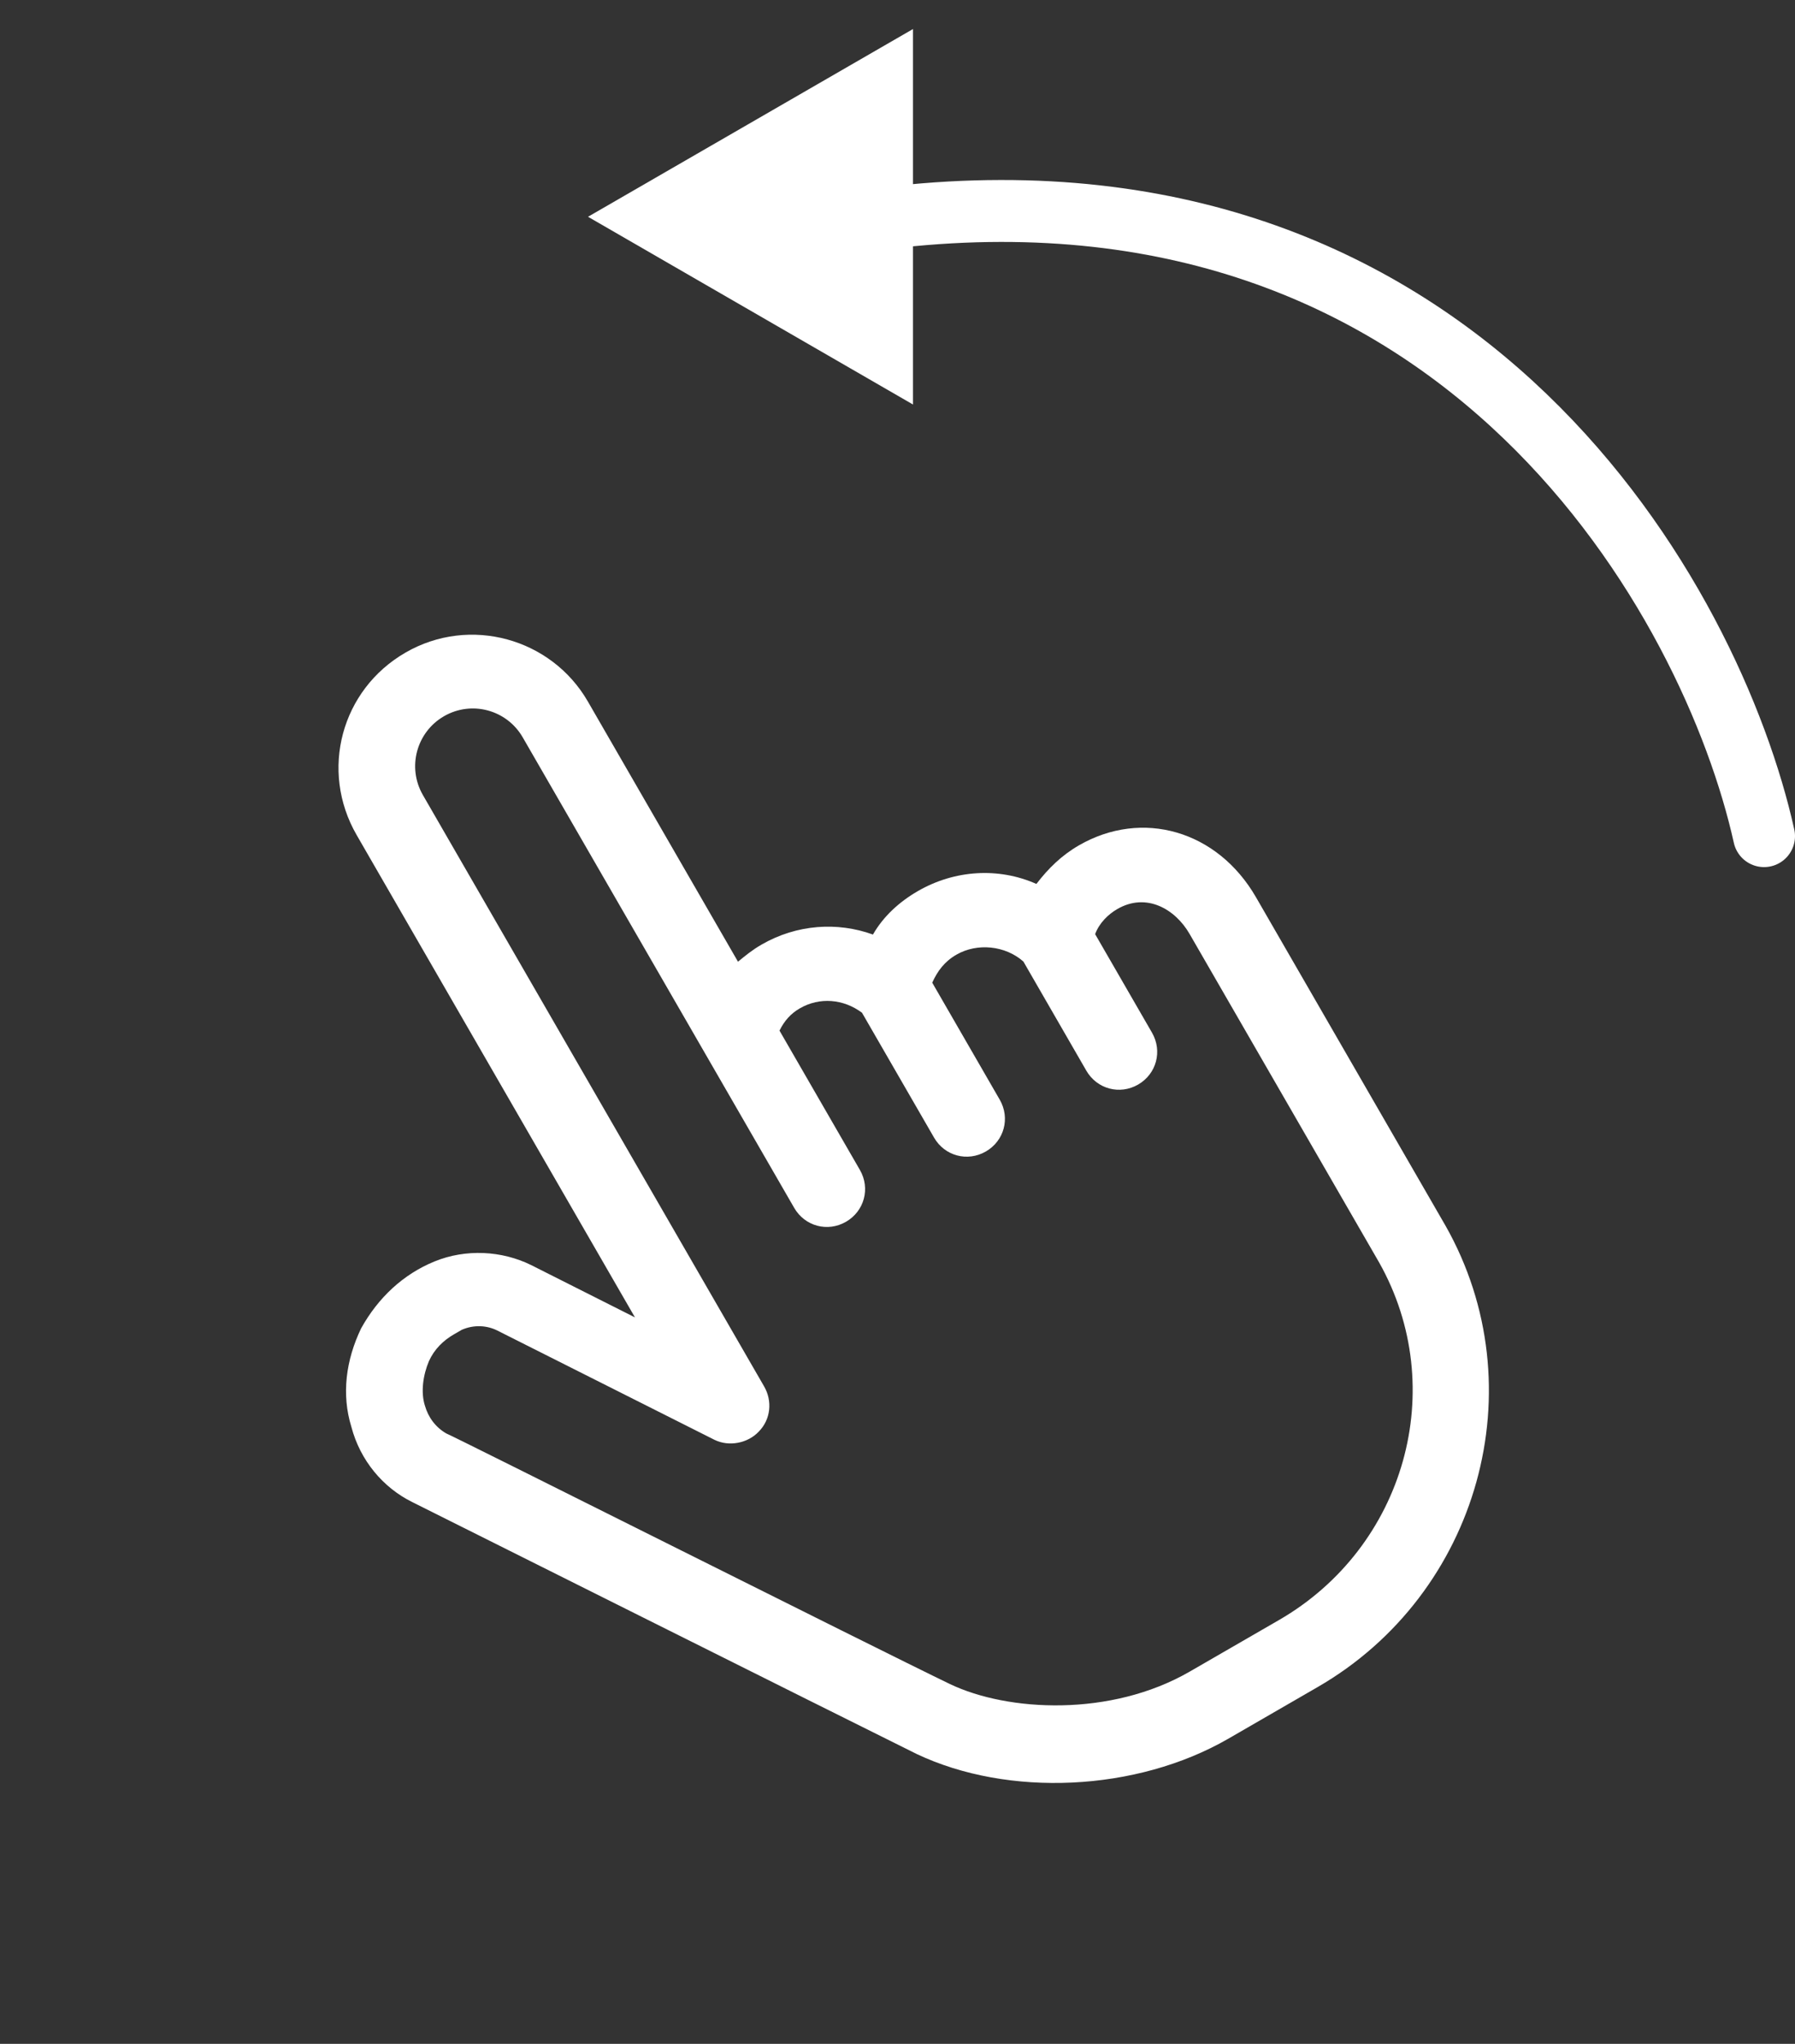 <?xml version="1.0" encoding="utf-8"?>
<svg width="58" height="66" viewBox="0 0 58 66" fill="none" xmlns="http://www.w3.org/2000/svg">
    <rect x="0" y="0" width="58" height="66" fill="#333333" stroke="none"/>
    <path d="M34.862 27.298C34.31 27.616 33.875 28.038 33.488 28.544C32.27 28.002 30.848 28.088 29.659 28.774C29.065 29.117 28.544 29.587 28.207 30.178C27.062 29.764 25.749 29.843 24.603 30.505C24.306 30.676 24.076 30.866 23.846 31.055L18.994 22.651C17.818 20.614 15.182 19.872 13.103 21.073C11.023 22.273 10.323 24.884 11.524 26.964L20.517 42.541L17.166 40.853C16.216 40.383 15.049 40.322 14.041 40.734C13.034 41.145 12.223 41.897 11.668 42.896C11.18 43.913 11.027 45.02 11.354 46.077C11.638 47.157 12.372 48.036 13.322 48.505C13.481 48.584 27.243 55.465 29.619 56.639C32.58 58.042 36.719 57.86 39.69 56.145L42.576 54.478C47.796 51.464 49.657 44.788 46.71 39.585L40.584 28.974C39.334 26.81 36.9 26.122 34.862 27.298ZM44.465 40.598L44.563 40.768C46.849 44.825 45.401 49.961 41.326 52.314L38.44 53.98C35.893 55.45 32.568 55.277 30.691 54.379C28.34 53.247 14.553 46.324 14.419 46.288C14.077 46.089 13.839 45.774 13.728 45.385C13.592 44.954 13.669 44.401 13.861 43.95C14.036 43.566 14.326 43.285 14.666 43.089C14.751 43.04 14.836 42.991 14.92 42.942C15.327 42.764 15.746 42.805 16.063 42.962L23.082 46.492C23.557 46.727 24.164 46.603 24.515 46.231C24.909 45.834 24.961 45.238 24.691 44.771L13.664 25.672C13.15 24.781 13.455 23.643 14.346 23.128C15.237 22.613 16.375 22.918 16.89 23.81L25.662 39.004C26.006 39.598 26.742 39.796 27.336 39.453C27.93 39.109 28.128 38.373 27.785 37.779L25.187 33.28C25.344 32.963 25.549 32.731 25.846 32.56C26.483 32.192 27.255 32.256 27.853 32.703L30.181 36.735C30.524 37.329 31.261 37.526 31.855 37.183C32.449 36.84 32.646 36.104 32.303 35.51L30.122 31.732C30.297 31.349 30.52 31.05 30.902 30.829C31.581 30.437 32.488 30.536 33.068 31.05L35.101 34.573C35.444 35.167 36.181 35.365 36.775 35.022C37.369 34.679 37.566 33.942 37.224 33.348L35.386 30.165C35.518 29.805 35.808 29.525 36.105 29.353C37.039 28.814 37.972 29.351 38.437 30.157L44.465 40.598Z" fill="white"/>
    <path d="M57 27C55.333 19.5 47.4 5 29 7" stroke="white" stroke-width="2" stroke-linecap="round"/>
    <path d="M19 7L29.5 0.938L29.5 13.062L19 7Z" fill="white"/>
</svg>

